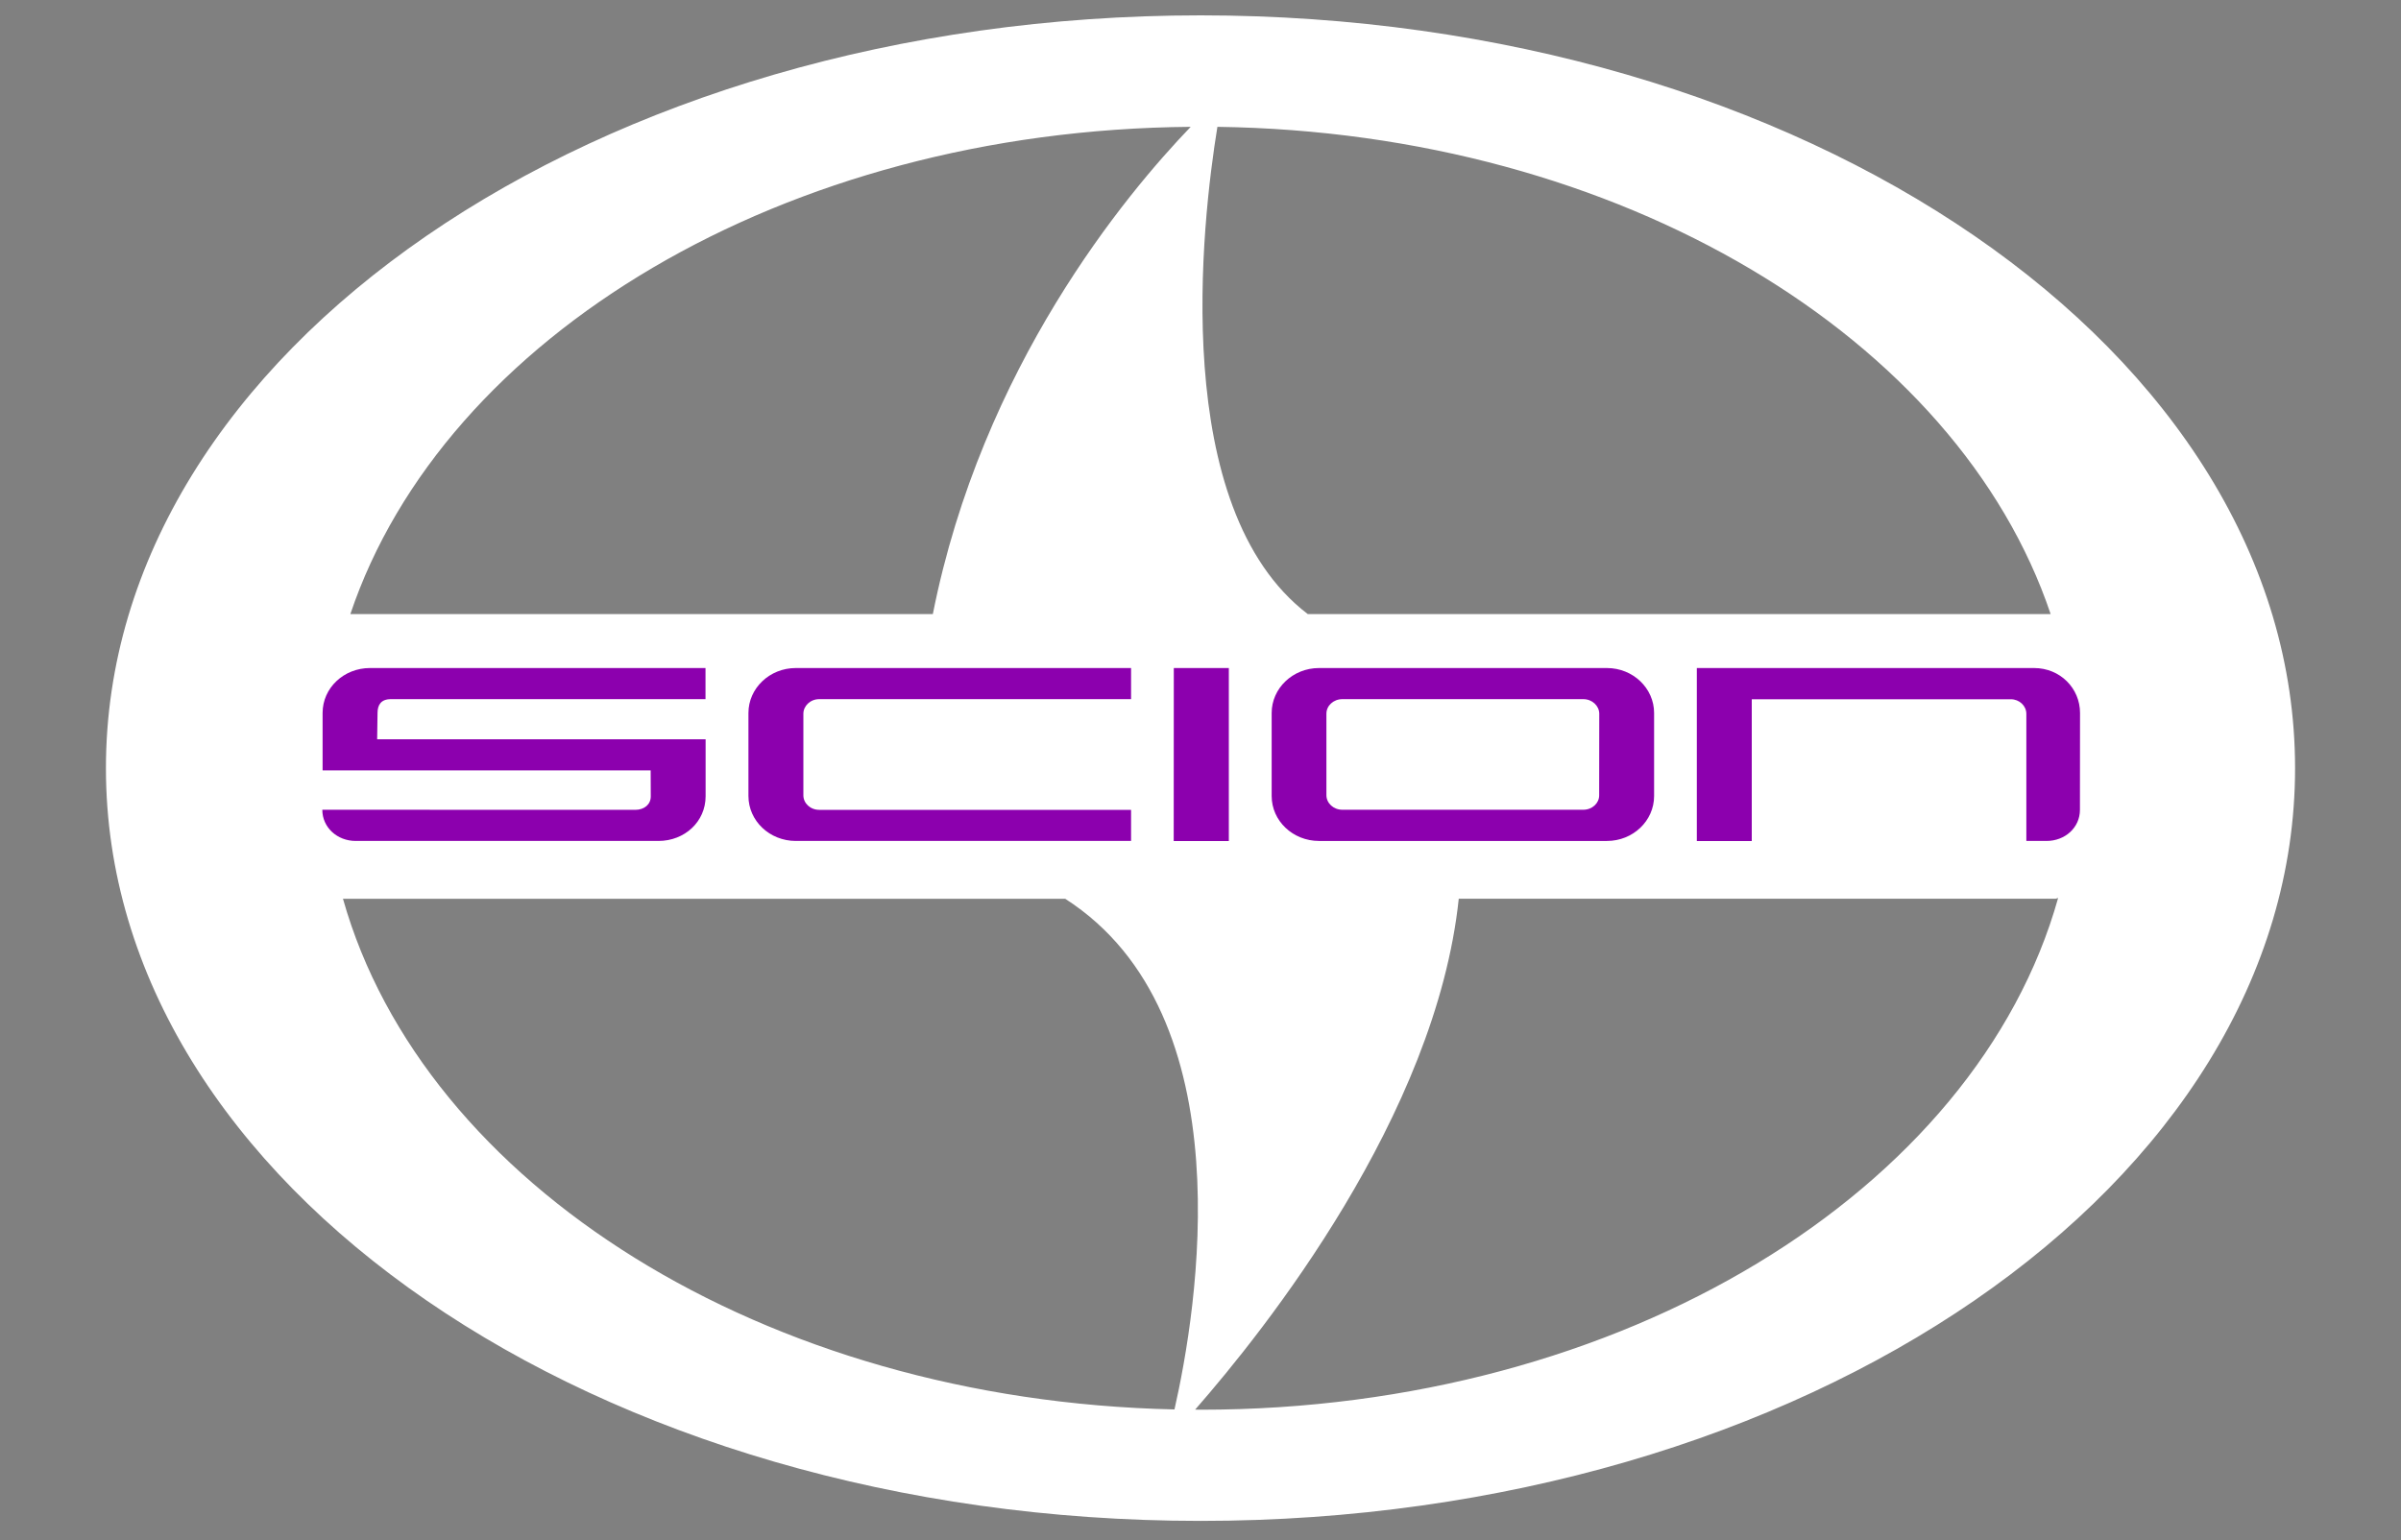 <?xml version="1.0" encoding="utf-8"?>
<!-- Generator: Adobe Illustrator 22.1.0, SVG Export Plug-In . SVG Version: 6.00 Build 0)  -->
<svg version="1.1" id="Layer_1" xmlns="http://www.w3.org/2000/svg" xmlns:xlink="http://www.w3.org/1999/xlink" x="0px" y="0px"
	 viewBox="0 0 2500 1604.1" style="enable-background:new 0 0 2500 1604.1;" xml:space="preserve">
<rect x="0" y="0" width="2500" height="1604.1" fill="#808080" stroke="none"/>
<style type="text/css">
	.st0{fill:#8c00ae;}
</style>
<g fill="#ffffff">
	<path d="M1250.1,1468.3c-1.9,0-3.7-0.1-5.7-0.1c72-82.2,250.7-306.2,274.5-532.1h621.5l2.6-0.8
		C2057.7,1239.6,1690.3,1468.3,1250.1,1468.3L1250.1,1468.3z M357.1,936.1h752c188.9,121.3,136.9,430.1,113.8,531.9
		C794.9,1458.8,441,1233.6,357.1,936.1z M1239.8,132.1c-67.6,70.3-217.4,250-268.5,507.5H364.8
		C462.1,350.5,816.1,135.5,1239.8,132.1z M1267.6,132.1c420.2,5.8,770.8,220,867.6,507.5h-773.5
		C1217,529.2,1251.4,231.6,1267.6,132.1L1267.6,132.1z M1250.1,16C620.5,16,110.3,367,110.3,800.1c0,433,510.2,784,1139.8,784
		c629.4,0,1139.6-351,1139.6-784C2389.7,367,1879.3,16,1250.1,16L1250.1,16z"/>
	<path class="st0" d="M2165.7,843.5c0,18.6-15.6,32.4-34.8,32.4h-21V743.5c0-8.3-7.2-15.2-16.2-15.2H1824v147.7h-57.2V695.8H2118
		c27,0,47.8,21,47.8,46.8L2165.7,843.5z M335.6,843.4l325.8,0.1c9.6,0,16.3-5.8,16.2-14.1l-0.1-27H335.9v-59.8
		c0-26.2,22.2-46.8,49.3-46.8h349.4v32.4H407c-10.4,0-13.9,6.2-13.9,14.4l-0.4,27.4h342v59.4c0,26.4-21.8,46.5-49.1,46.5H370.4
		C351.2,875.9,335.6,861.9,335.6,843.4L335.6,843.4z M836.5,828.4c0,8.2,7.2,15.1,16.5,15.1h324.7v32.4H828.6
		c-27.2,0-49.3-20.9-49.3-46.8v-86.5c0-25.7,22-46.8,49.3-46.8h349.1v32.4H853c-9.3,0-16.5,7.1-16.5,15.2L836.5,828.4L836.5,828.4z
		 M1279.5,695.8V876h-57.4l0.1-180.2H1279.5z M1722.3,742.6v86.5c0,25.9-22,46.8-49.1,46.8h-299.8c-27.2,0-49.3-20.9-49.3-46.8
		v-86.5c0-25.7,22-46.8,49.3-46.8h299.8C1700.3,695.8,1722.3,716.8,1722.3,742.6z M1648.6,728.2h-250.9c-9.3,0-16.6,6.9-16.6,15.1
		v84.9c0,8.3,7.3,15.2,16.6,15.2h250.9c9.3,0,16.6-6.9,16.5-15.1l0.1-85C1665.1,735.2,1657.9,728.2,1648.6,728.2L1648.6,728.2z"/>
</g>
</svg>
